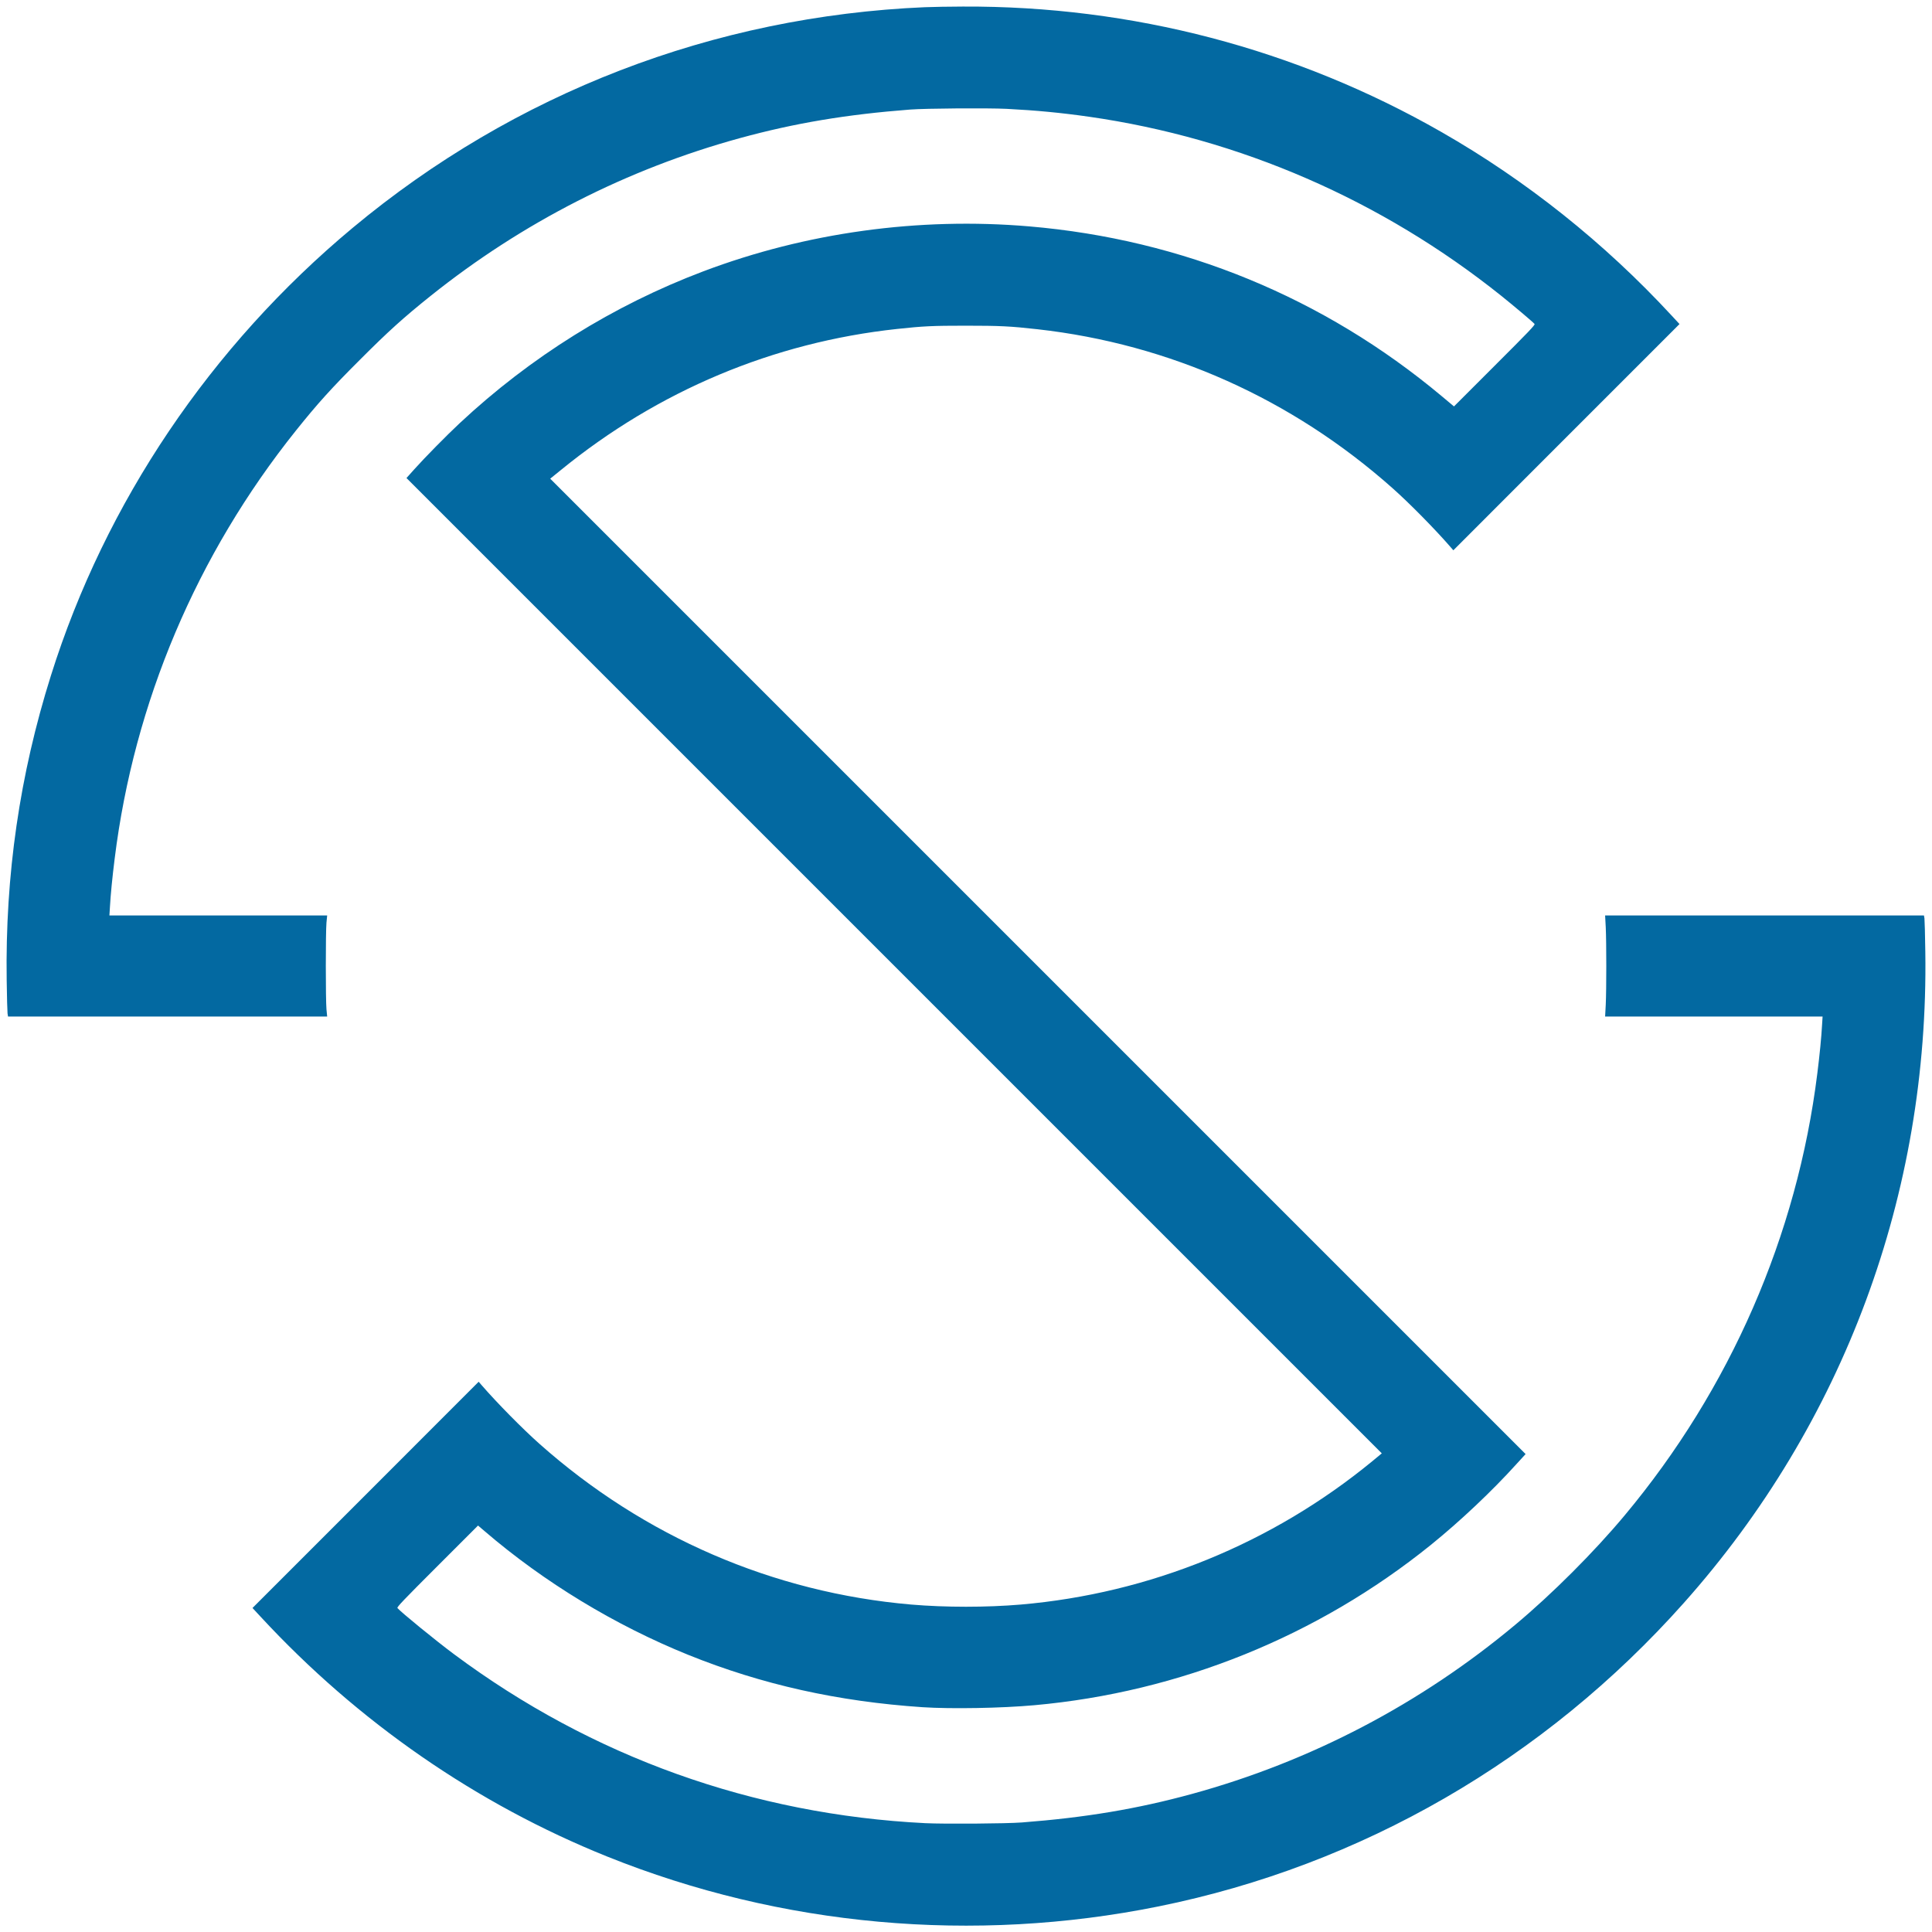 <?xml version="1.0" standalone="no"?>
<!DOCTYPE svg PUBLIC "-//W3C//DTD SVG 20010904//EN"
 "http://www.w3.org/TR/2001/REC-SVG-20010904/DTD/svg10.dtd">
<svg version="1.0" xmlns="http://www.w3.org/2000/svg"
 width="2714pt" height="2714pt" viewBox="0 0 2714 2714"
 preserveAspectRatio="xMidYMid meet">

<g transform="translate(0,2714) scale(0.1,-0.1)"
fill="#0369A1" stroke="none">
<path d="M12995 27039 c-2971 -127 -5766 -1205 -8040 -3099 -1995 -1662 -3475
-3857 -4239 -6288 -440 -1397 -644 -2806 -622 -4282 3 -234 9 -444 12 -467 l7
-43 2241 0 2242 0 -10 103 c-12 133 -12 1081 0 1215 l10 102 -1530 0 -1529 0
7 113 c10 180 34 424 67 686 272 2192 1152 4270 2545 6011 304 380 500 597
899 995 398 399 615 595 995 899 1289 1031 2761 1782 4345 2216 771 211 1495
332 2390 401 223 17 1087 23 1356 10 411 -21 767 -55 1159 -111 2113 -303
4109 -1171 5790 -2516 176 -141 445 -368 467 -395 10 -13 -85 -112 -560 -586
l-572 -572 -177 148 c-1652 1381 -3639 2198 -5790 2381 -1554 132 -3134 -86
-4577 -631 -1265 -478 -2429 -1204 -3426 -2136 -185 -173 -484 -477 -633 -643
l-112 -125 6851 -6851 6850 -6850 -133 -110 c-1408 -1157 -3129 -1858 -4938
-2014 -481 -41 -1059 -41 -1540 0 -1936 167 -3752 951 -5221 2257 -238 211
-598 577 -809 820 l-46 53 -1588 -1589 -1589 -1589 114 -123 c1366 -1477 3033
-2631 4869 -3369 2442 -982 5147 -1226 7747 -700 2848 577 5418 2062 7378
4264 2245 2522 3442 5749 3391 9146 -3 234 -9 444 -12 468 l-7 42 -2239 0
-2240 0 9 -167 c10 -217 10 -869 0 -1085 l-9 -168 1528 0 1527 0 -7 -112 c-10
-181 -34 -425 -67 -687 -283 -2276 -1224 -4434 -2707 -6209 -429 -514 -1020
-1105 -1534 -1534 -1330 -1112 -2878 -1922 -4543 -2378 -771 -211 -1495 -332
-2390 -401 -223 -17 -1087 -23 -1356 -10 -2423 121 -4683 931 -6619 2372 -257
191 -749 593 -797 650 -10 13 85 112 560 587 l572 572 95 -81 c836 -717 1828
-1319 2859 -1736 1034 -417 2100 -655 3291 -735 400 -26 1108 -14 1570 28
2038 183 3981 969 5570 2252 413 334 861 757 1204 1137 l127 139 -6851 6851
-6851 6851 147 119 c1368 1117 2989 1797 4724 1984 370 40 498 46 965 46 481
0 627 -7 1010 -50 1854 -208 3575 -978 4986 -2232 238 -211 598 -577 809 -820
l46 -53 1588 1589 1589 1589 -114 123 c-942 1019 -2037 1892 -3229 2574 -2042
1169 -4349 1774 -6725 1763 -187 0 -425 -5 -530 -9z"/>
</g>
</svg>

